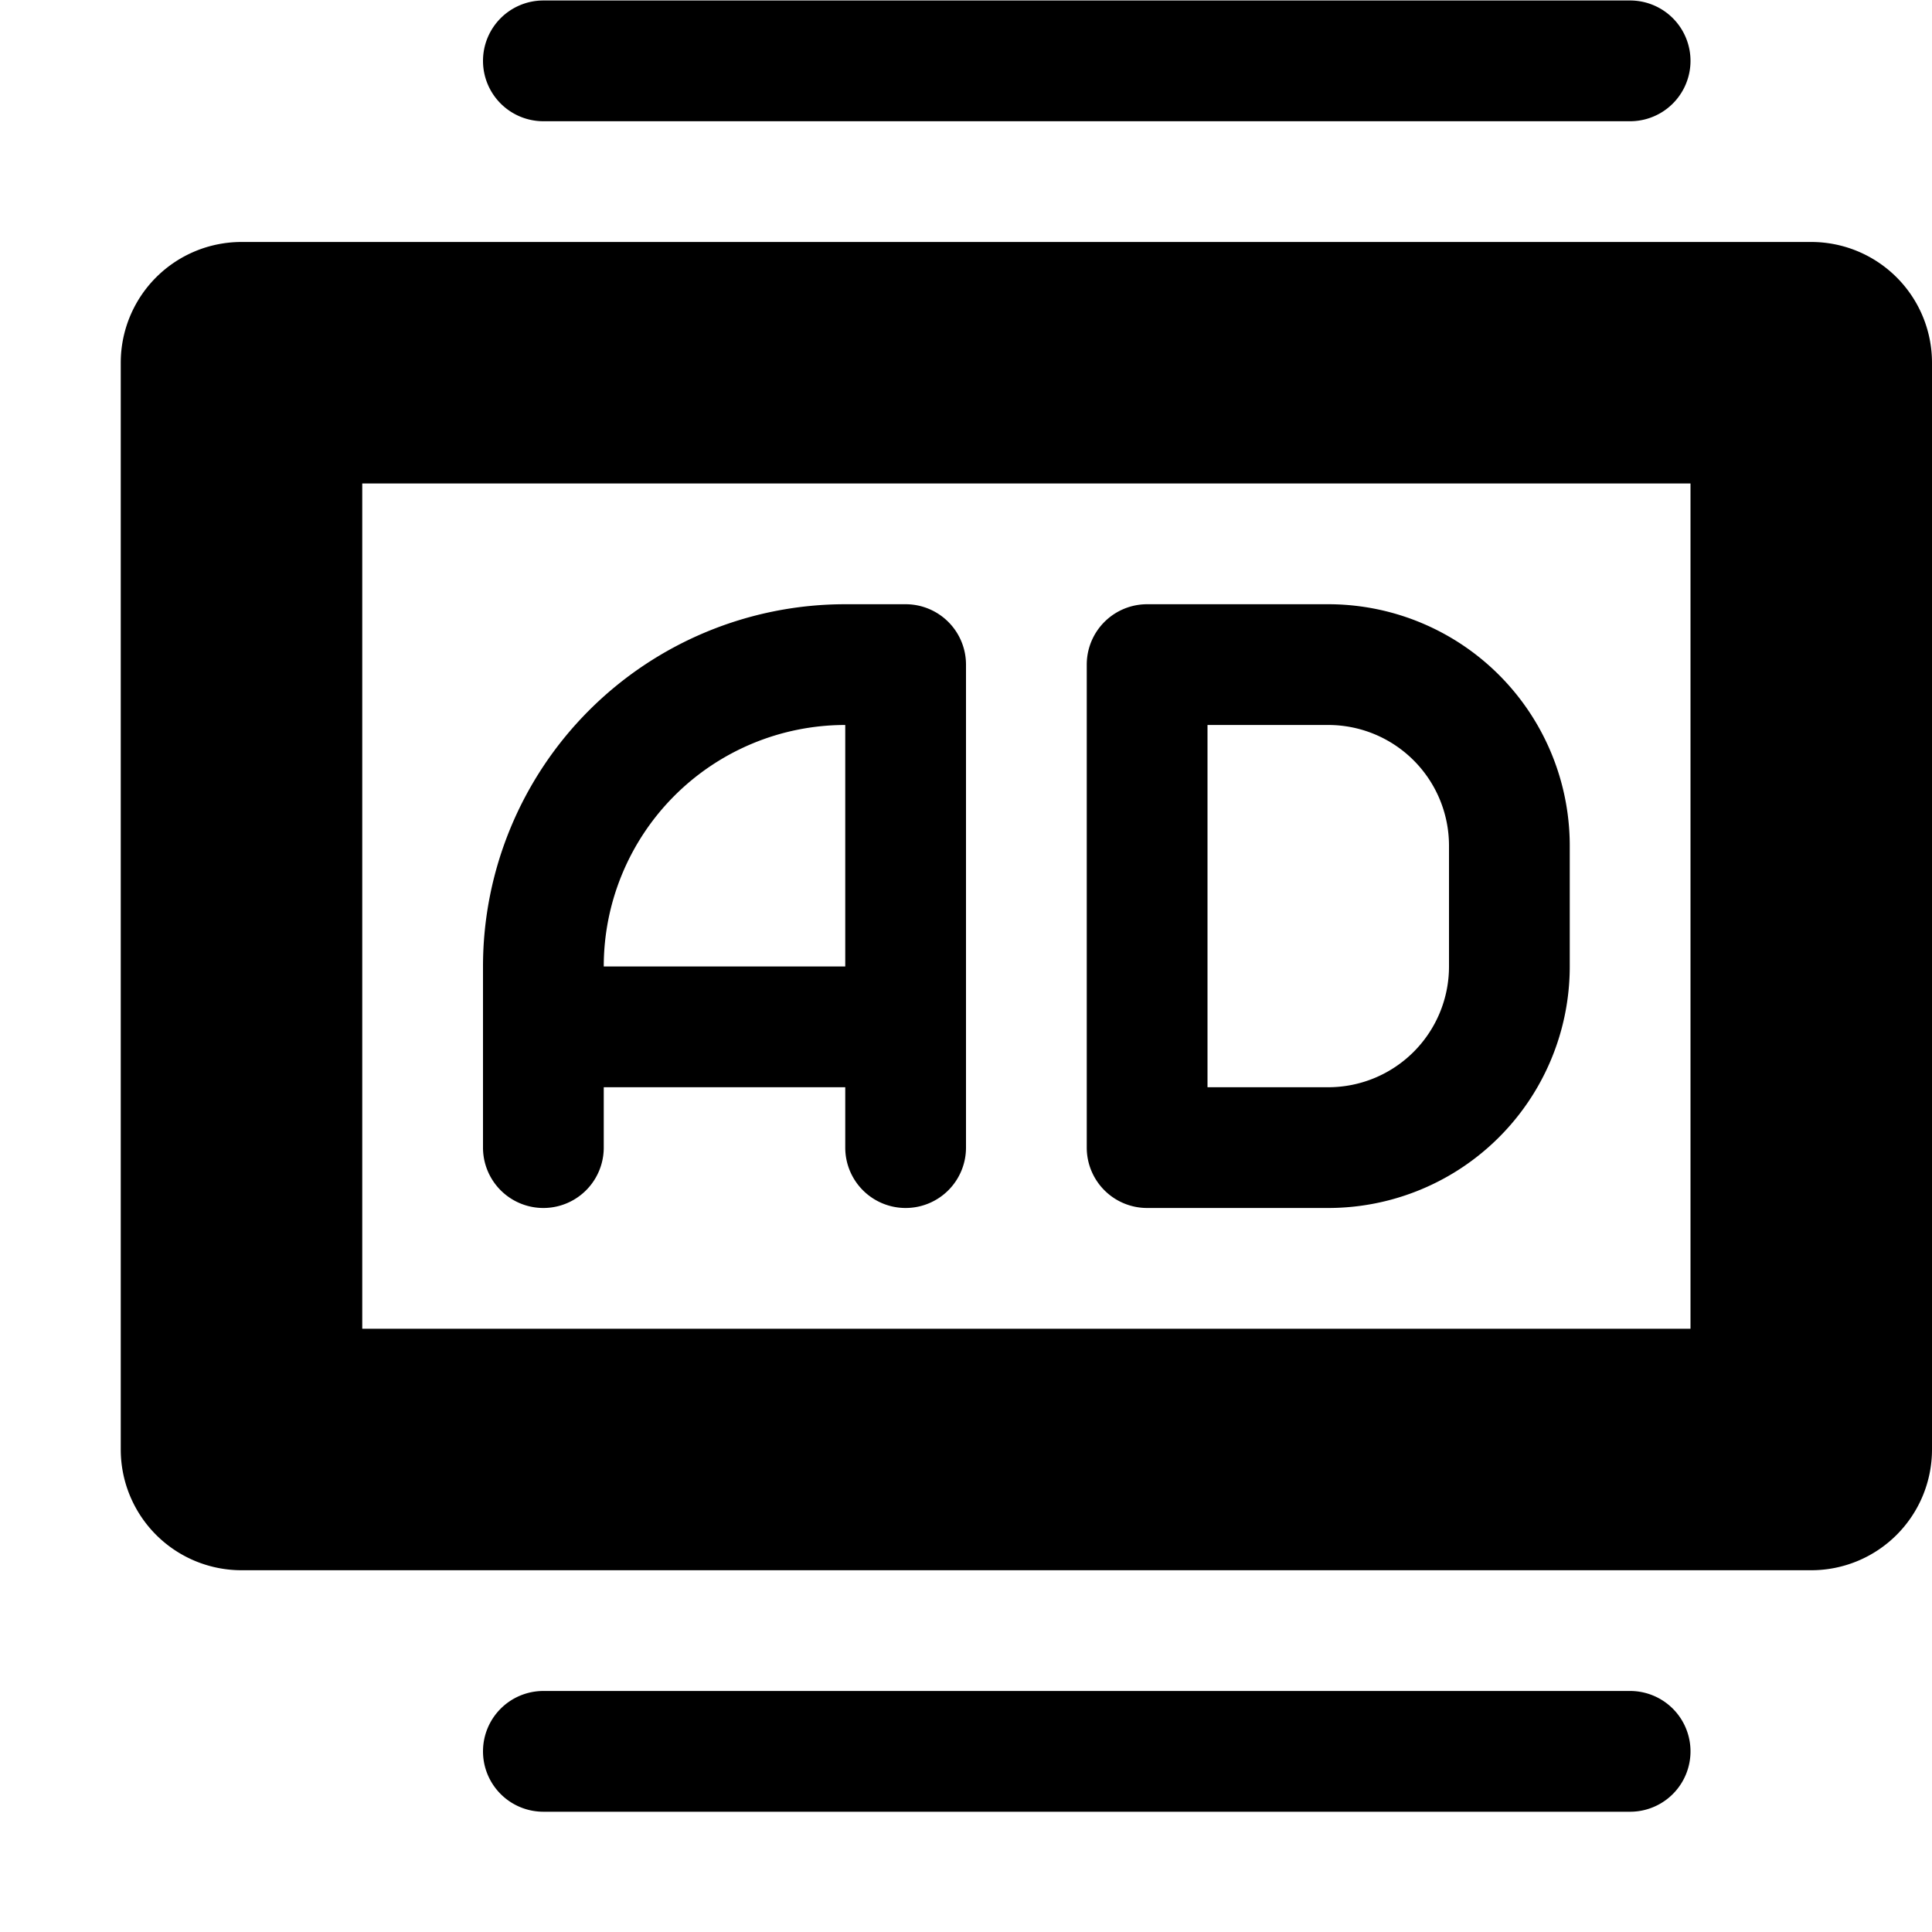 <svg xmlns="http://www.w3.org/2000/svg" width="16" height="16" viewBox="0 0 16 16"><path d="M4 .504a.5.5 0 0 1 .5-.5h9a.5.5 0 0 1 0 1h-9a.5.5 0 0 1-.5-.5ZM4 14.504a.5.5 0 0 1 .5-.5h9a.5.5 0 0 1 0 1h-9a.5.5 0 0 1-.5-.5Z"/><path fill-rule="evenodd" d="M9 9.504a.5.5 0 0 0 .5.5H11a2 2 0 0 0 2-2v-1a2 2 0 0 0-2-2H9.5a.5.5 0 0 0-.5.5v4Zm3-1.5a1 1 0 0 1-1 1h-1v-3h1a1 1 0 0 1 1 1v1ZM7.5 10.004a.5.5 0 0 0 .5-.5v-4a.5.5 0 0 0-.5-.5H7a3 3 0 0 0-3 3v1.5a.5.5 0 0 0 1 0v-.5h2v.5a.5.5 0 0 0 .5.5Zm-.5-4v2H5a2 2 0 0 1 2-2Z" clip-rule="evenodd"/><path fill-rule="evenodd" d="M2 2.004a1 1 0 0 0-1 1v9a1 1 0 0 0 1 1h13a1 1 0 0 0 1-1v-9a1 1 0 0 0-1-1H2Zm1 9v-7h11v7H3Z" clip-rule="evenodd"/></svg>